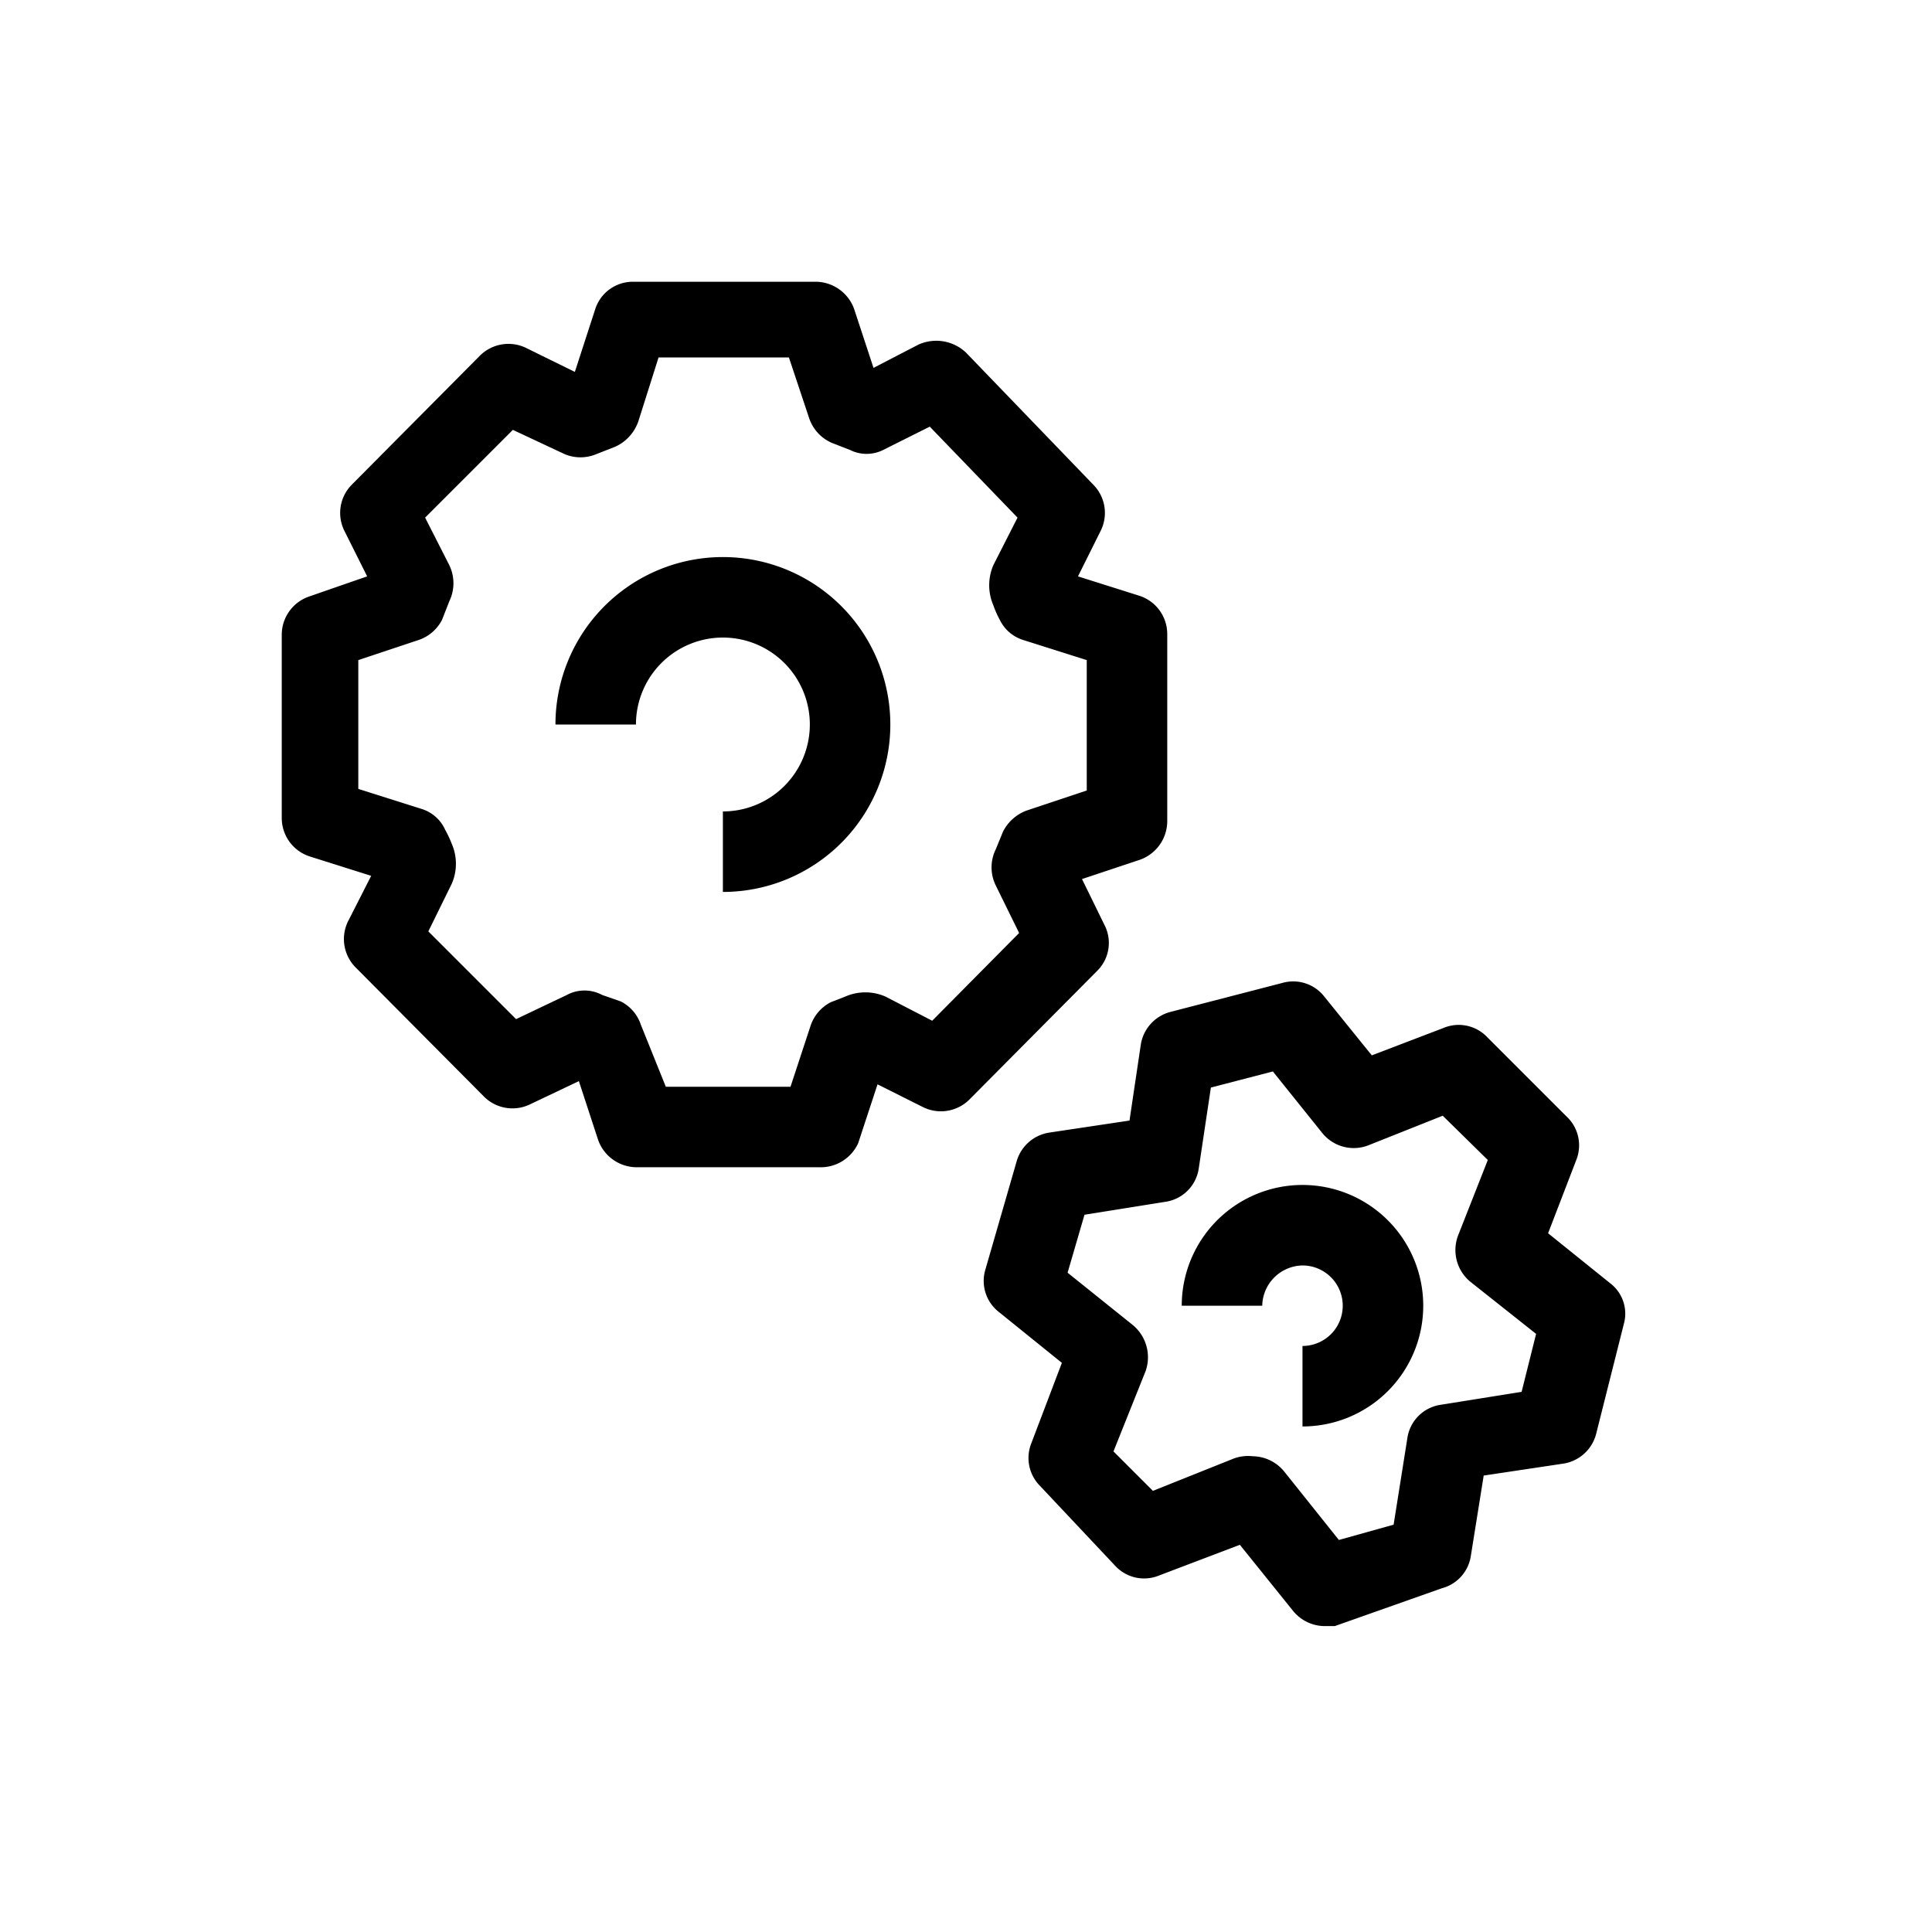 <svg xmlns="http://www.w3.org/2000/svg" viewBox="0 0 24 24" width="1em" height="1em" focusable="false"><path fill-rule="evenodd" clip-rule="evenodd" d="M9.821 13.5h-1.55l-.31-.77a.5.5 0 0 0-.25-.29l-.23-.08a.464.464 0 0 0-.44 0l-.63.3-1.09-1.09.29-.59a.621.621 0 0 0 0-.5 1.318 1.318 0 0 0-.08-.17.473.473 0 0 0-.29-.26l-.79-.25V8.2l.75-.25a.51.51 0 0 0 .29-.25l.09-.23a.515.515 0 0 0 0-.45l-.3-.59 1.09-1.09.64.3a.508.508 0 0 0 .4 0l.23-.09a.538.538 0 0 0 .29-.32l.25-.79H9.8l.25.75a.513.513 0 0 0 .28.31l.23.09a.46.46 0 0 0 .41 0l.58-.29 1.09 1.13-.3.59a.63.63 0 0 0 0 .5c.022.062.048.123.08.18.058.12.162.21.29.25l.79.25v1.62l-.75.25a.54.54 0 0 0-.29.26l-.09.22a.508.508 0 0 0 0 .45l.29.59-1.08 1.09-.58-.3a.621.621 0 0 0-.5 0l-.18.07a.51.51 0 0 0-.25.29l-.25.76Zm-1.91 1h2.269a.511.511 0 0 0 .481-.3l.24-.73.559.28a.501.501 0 0 0 .581-.09l1.589-1.6a.487.487 0 0 0 .09-.57l-.279-.57.72-.24a.51.51 0 0 0 .339-.48V7.88a.5.5 0 0 0-.349-.48l-.76-.24.279-.56a.498.498 0 0 0-.08-.57L12 4.38a.538.538 0 0 0-.589-.1l-.56.29-.24-.73a.511.511 0 0 0-.47-.34h-2.28a.491.491 0 0 0-.47.35l-.25.77-.61-.3a.502.502 0 0 0-.571.1l-1.589 1.6a.498.498 0 0 0-.09.58l.28.56-.721.25a.503.503 0 0 0-.34.47v2.28c0 .22.141.414.351.48l.76.24-.29.57a.5.5 0 0 0 .099.57l1.59 1.6a.5.5 0 0 0 .571.1l.61-.29.239.73a.51.51 0 0 0 .481.34Zm8.269 2.22v1a1.5 1.5 0 1 0-1.5-1.5h1a.51.51 0 0 1 .5-.5.5.5 0 0 1 0 1Zm-.617 1.37a.513.513 0 0 1 .39.19l.679.85.68-.19.17-1.07a.49.49 0 0 1 .42-.42l1-.16.18-.72-.82-.65a.511.511 0 0 1-.15-.57l.37-.94-.56-.55-.93.37a.502.502 0 0 1-.57-.16l-.61-.76-.77.2-.15 1a.49.49 0 0 1-.42.42l-1 .16-.21.72.81.65a.52.52 0 0 1 .16.57l-.4 1 .49.49 1-.4a.514.514 0 0 1 .24-.03Zm.889 2.11a.51.51 0 0 1-.39-.19l-.66-.82-1 .38a.489.489 0 0 1-.54-.11l-.941-1a.492.492 0 0 1-.11-.53l.38-1-.78-.63a.489.489 0 0 1-.17-.53l.39-1.35a.5.5 0 0 1 .4-.35l1-.15.14-.94c.03-.199.176-.36.37-.41l1.39-.36a.49.49 0 0 1 .52.17l.59.73.89-.34a.488.488 0 0 1 .53.1l1 1a.49.49 0 0 1 .12.54l-.35.91.77.62a.475.475 0 0 1 .17.51l-.34 1.35a.501.501 0 0 1-.4.38l-1 .15-.16 1a.49.49 0 0 1-.36.4l-1.33.47h-.13ZM8.98 10.08v1A2.08 2.08 0 1 0 6.9 9h1a1.08 1.08 0 1 1 1.08 1.08Z"/><mask id="a" style="mask-type:alpha" maskUnits="userSpaceOnUse" x="3" y="3" width="18" height="18"><path fill-rule="evenodd" clip-rule="evenodd" d="M9.821 13.5h-1.55l-.31-.77a.5.5 0 0 0-.25-.29l-.23-.08a.464.464 0 0 0-.44 0l-.63.3-1.09-1.09.29-.59a.621.621 0 0 0 0-.5 1.318 1.318 0 0 0-.08-.17.473.473 0 0 0-.29-.26l-.79-.25V8.2l.75-.25a.51.51 0 0 0 .29-.25l.09-.23a.515.515 0 0 0 0-.45l-.3-.59 1.09-1.09.64.3a.508.508 0 0 0 .4 0l.23-.09a.538.538 0 0 0 .29-.32l.25-.79H9.8l.25.75a.513.513 0 0 0 .28.31l.23.09a.46.46 0 0 0 .41 0l.58-.29 1.09 1.13-.3.59a.63.63 0 0 0 0 .5c.022.062.048.123.08.18.058.12.162.21.29.25l.79.25v1.62l-.75.25a.54.54 0 0 0-.29.26l-.09.22a.508.508 0 0 0 0 .45l.29.59-1.08 1.09-.58-.3a.621.621 0 0 0-.5 0l-.18.07a.51.51 0 0 0-.25.29l-.25.76Zm-1.91 1h2.269a.511.511 0 0 0 .481-.3l.24-.73.559.28a.501.501 0 0 0 .581-.09l1.589-1.6a.487.487 0 0 0 .09-.57l-.279-.57.72-.24a.51.51 0 0 0 .339-.48V7.88a.5.5 0 0 0-.349-.48l-.76-.24.279-.56a.498.498 0 0 0-.08-.57L12 4.38a.538.538 0 0 0-.589-.1l-.56.29-.24-.73a.511.511 0 0 0-.47-.34h-2.28a.491.491 0 0 0-.47.35l-.25.77-.61-.3a.502.502 0 0 0-.571.1l-1.589 1.6a.498.498 0 0 0-.09.58l.28.56-.721.25a.503.503 0 0 0-.34.47v2.28c0 .22.141.414.351.48l.76.24-.29.57a.5.5 0 0 0 .099.57l1.59 1.6a.5.5 0 0 0 .571.1l.61-.29.239.73a.51.51 0 0 0 .481.34Zm8.269 2.22v1a1.5 1.5 0 1 0-1.5-1.5h1a.51.51 0 0 1 .5-.5.5.5 0 0 1 0 1Zm-.617 1.37a.513.513 0 0 1 .39.19l.679.85.68-.19.17-1.07a.49.49 0 0 1 .42-.42l1-.16.18-.72-.82-.65a.511.511 0 0 1-.15-.57l.37-.94-.56-.55-.93.37a.502.502 0 0 1-.57-.16l-.61-.76-.77.2-.15 1a.49.49 0 0 1-.42.42l-1 .16-.21.72.81.65a.52.52 0 0 1 .16.57l-.4 1 .49.49 1-.4a.514.514 0 0 1 .24-.03Zm.889 2.11a.51.51 0 0 1-.39-.19l-.66-.82-1 .38a.489.489 0 0 1-.54-.11l-.941-1a.492.492 0 0 1-.11-.53l.38-1-.78-.63a.489.489 0 0 1-.17-.53l.39-1.35a.5.5 0 0 1 .4-.35l1-.15.14-.94c.03-.199.176-.36.37-.41l1.39-.36a.49.49 0 0 1 .52.17l.59.73.89-.34a.488.488 0 0 1 .53.1l1 1a.49.49 0 0 1 .12.54l-.35.91.77.62a.475.475 0 0 1 .17.51l-.34 1.35a.501.501 0 0 1-.4.38l-1 .15-.16 1a.49.49 0 0 1-.36.4l-1.33.47h-.13ZM8.98 10.08v1A2.08 2.08 0 1 0 6.9 9h1a1.08 1.08 0 1 1 1.08 1.08Z"/></mask></svg>